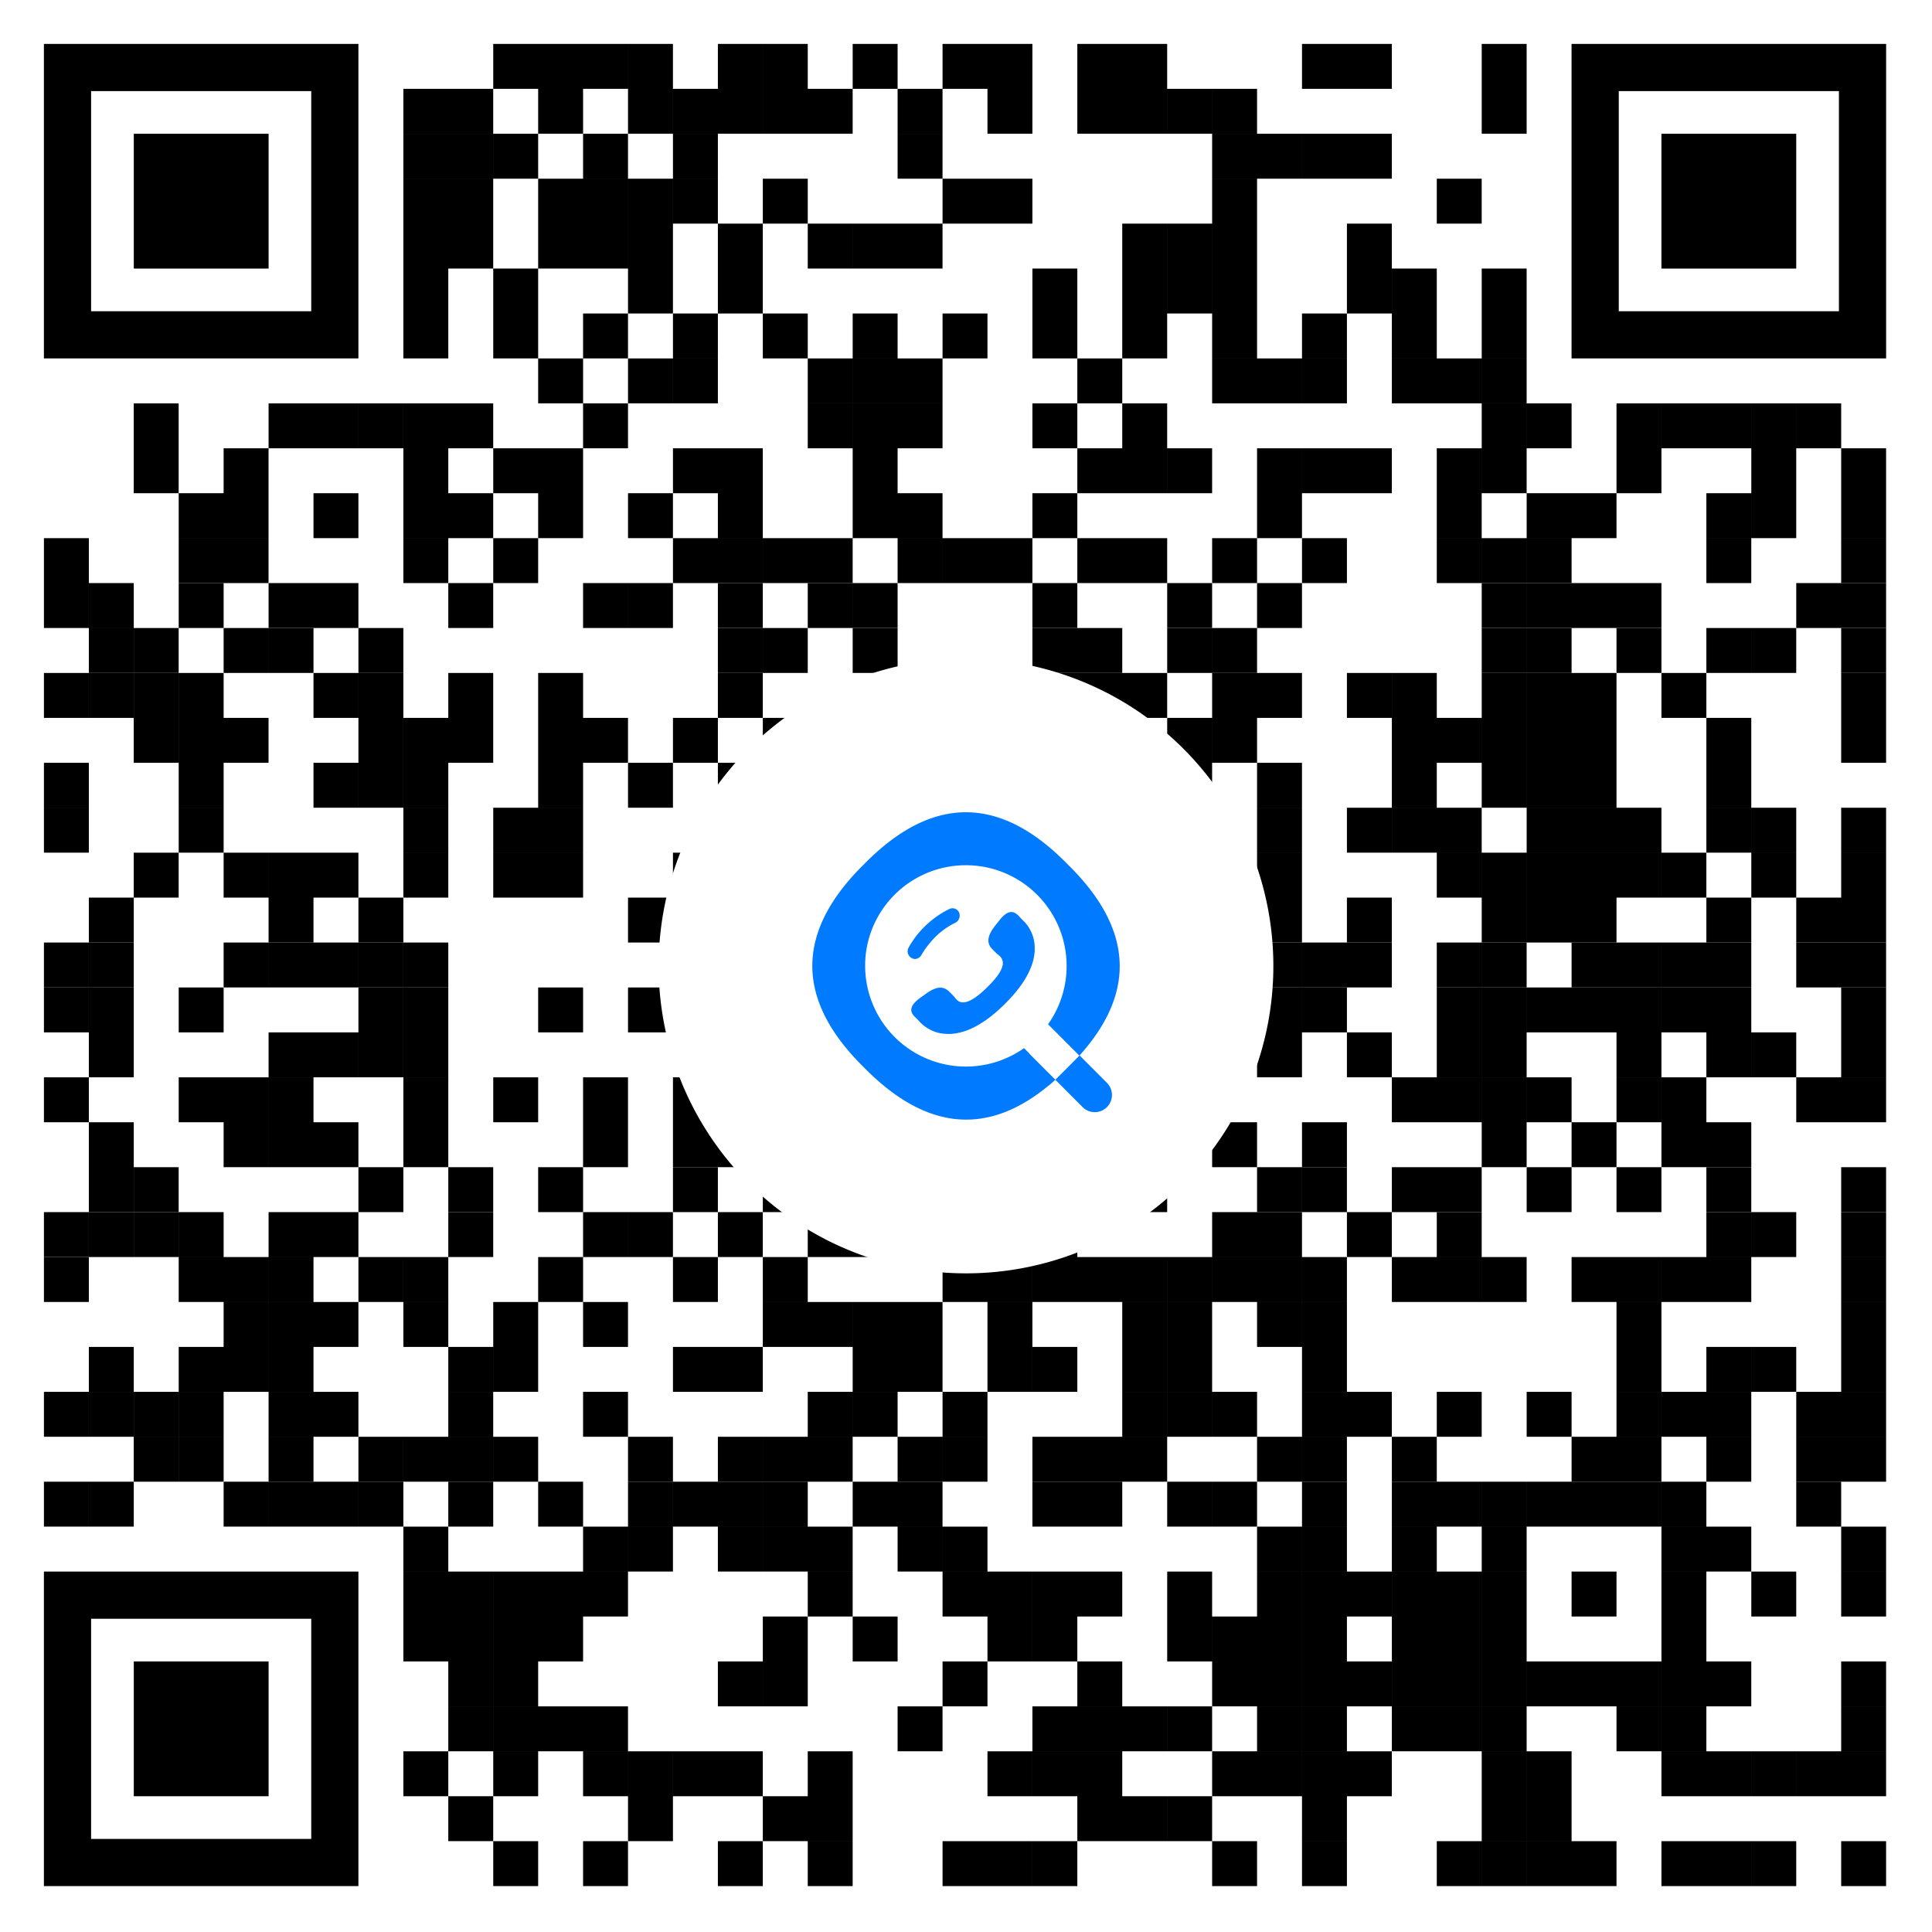 <svg width="80" height="80" viewBox="0 0 80 80" fill="none" xmlns="http://www.w3.org/2000/svg">
    <path d="M80 0H0v80h80V0z" fill="#fff"/>
    <path d="M22.284 1.818h-1.86v1.86h1.86v-1.86zM24.144 1.818h-1.86v1.86h1.86v-1.86zM26.004 1.818h-1.86v1.86h1.86v-1.86zM27.865 1.818h-1.86v1.86h1.86v-1.86zM31.586 1.818h-1.86v1.86h1.86v-1.86zM33.447 1.818h-1.86v1.86h1.86v-1.86zM37.168 1.818h-1.86v1.86h1.86v-1.86zM40.889 1.818h-1.86v1.86h1.86v-1.86zM42.75 1.818h-1.861v1.86h1.86v-1.86zM46.47 1.818h-1.86v1.86h1.86v-1.86zM48.33 1.818h-1.86v1.86h1.86v-1.86zM55.773 1.818h-1.86v1.86h1.86v-1.86zM57.633 1.818h-1.86v1.86h1.86v-1.86zM63.215 1.818h-1.86v1.86h1.86v-1.86zM18.563 3.678h-1.86v1.86h1.86v-1.86zM20.423 3.678h-1.86v1.86h1.86v-1.86zM24.144 3.678h-1.86v1.86h1.86v-1.86zM27.865 3.678h-1.86v1.86h1.86v-1.86zM29.726 3.678h-1.86v1.86h1.86v-1.86zM31.586 3.678h-1.86v1.86h1.86v-1.86zM33.447 3.678h-1.86v1.86h1.86v-1.86zM35.307 3.678h-1.86v1.86h1.86v-1.86zM39.028 3.678h-1.86v1.86h1.86v-1.86zM42.75 3.678h-1.861v1.86h1.86v-1.86zM46.47 3.678h-1.86v1.86h1.86v-1.86zM48.33 3.678h-1.86v1.86h1.86v-1.86zM50.191 3.678h-1.86v1.86h1.86v-1.86zM52.052 3.678h-1.86v1.86h1.86v-1.86zM63.215 3.678h-1.86v1.86h1.86v-1.86zM18.563 5.539h-1.86v1.86h1.86V5.54zM20.423 5.539h-1.86v1.86h1.86V5.54zM22.284 5.539h-1.86v1.86h1.86V5.54zM26.004 5.539h-1.86v1.86h1.86V5.54zM29.726 5.539h-1.86v1.86h1.86V5.54zM39.028 5.539h-1.86v1.86h1.86V5.54zM52.052 5.539h-1.86v1.86h1.86V5.54zM53.912 5.539h-1.86v1.86h1.86V5.54zM55.773 5.539h-1.86v1.86h1.86V5.54zM57.633 5.539h-1.86v1.86h1.86V5.54zM18.563 7.4h-1.86v1.86h1.86V7.4zM20.423 7.4h-1.86v1.86h1.86V7.4zM24.144 7.4h-1.86v1.86h1.86V7.4zM26.004 7.4h-1.86v1.86h1.86V7.4zM27.865 7.4h-1.86v1.86h1.86V7.4zM29.726 7.4h-1.86v1.86h1.86V7.4zM33.447 7.4h-1.86v1.86h1.86V7.4zM40.889 7.4h-1.86v1.86h1.86V7.4zM42.75 7.4h-1.861v1.86h1.86V7.4zM52.052 7.4h-1.86v1.86h1.86V7.4zM61.354 7.4h-1.86v1.86h1.86V7.4zM18.563 9.26h-1.86v1.86h1.86V9.26zM20.423 9.26h-1.86v1.86h1.86V9.26zM24.144 9.26h-1.86v1.86h1.86V9.26zM26.004 9.26h-1.86v1.86h1.86V9.26zM27.865 9.26h-1.86v1.86h1.86V9.26zM31.586 9.26h-1.86v1.86h1.86V9.26zM35.307 9.26h-1.86v1.86h1.86V9.26zM37.168 9.26h-1.86v1.86h1.86V9.26zM39.028 9.26h-1.86v1.86h1.86V9.26zM48.33 9.26h-1.86v1.86h1.86V9.26zM50.191 9.26h-1.86v1.86h1.86V9.26zM52.052 9.26h-1.86v1.86h1.86V9.26zM57.633 9.26h-1.86v1.86h1.86V9.26zM18.563 11.12h-1.86v1.861h1.86v-1.86zM22.284 11.12h-1.86v1.861h1.86v-1.86zM27.865 11.12h-1.86v1.861h1.86v-1.86zM31.586 11.12h-1.86v1.861h1.86v-1.86zM44.61 11.12h-1.86v1.861h1.86v-1.86zM48.33 11.12h-1.86v1.861h1.86v-1.86zM50.191 11.12h-1.86v1.861h1.86v-1.86zM52.052 11.12h-1.86v1.861h1.86v-1.86zM57.633 11.12h-1.86v1.861h1.86v-1.86zM59.494 11.12h-1.86v1.861h1.86v-1.86zM63.215 11.12h-1.86v1.861h1.86v-1.86zM18.563 12.981h-1.86v1.86h1.86v-1.86zM22.284 12.981h-1.86v1.86h1.86v-1.86zM26.004 12.981h-1.86v1.86h1.86v-1.86zM29.726 12.981h-1.86v1.86h1.86v-1.86zM33.447 12.981h-1.86v1.86h1.86v-1.86zM37.168 12.981h-1.86v1.86h1.86v-1.86zM40.889 12.981h-1.86v1.86h1.86v-1.86zM44.61 12.981h-1.86v1.86h1.86v-1.86zM48.33 12.981h-1.86v1.86h1.86v-1.86zM52.052 12.981h-1.86v1.86h1.86v-1.86zM55.773 12.981h-1.86v1.86h1.86v-1.86zM59.494 12.981h-1.86v1.86h1.86v-1.86zM63.215 12.981h-1.86v1.86h1.86v-1.86zM24.144 14.842h-1.86v1.86h1.86v-1.86zM27.865 14.842h-1.86v1.86h1.86v-1.86zM29.726 14.842h-1.86v1.86h1.86v-1.86zM35.307 14.842h-1.86v1.86h1.86v-1.86zM37.168 14.842h-1.86v1.86h1.86v-1.86zM39.028 14.842h-1.86v1.86h1.86v-1.86zM46.47 14.842h-1.86v1.86h1.86v-1.86zM52.052 14.842h-1.86v1.86h1.86v-1.86zM53.912 14.842h-1.86v1.86h1.86v-1.86zM55.773 14.842h-1.86v1.86h1.86v-1.86zM59.494 14.842h-1.86v1.86h1.86v-1.86zM61.354 14.842h-1.86v1.86h1.86v-1.86zM63.215 14.842h-1.86v1.86h1.86v-1.86zM7.4 16.703H5.538v1.86h1.86v-1.86zM12.981 16.703h-1.86v1.86h1.86v-1.86zM14.841 16.703h-1.86v1.86h1.86v-1.86zM16.702 16.703h-1.86v1.86h1.86v-1.86zM18.563 16.703h-1.86v1.86h1.86v-1.86zM20.423 16.703h-1.86v1.86h1.86v-1.86zM26.004 16.703h-1.86v1.86h1.86v-1.86zM35.307 16.703h-1.86v1.86h1.86v-1.86zM37.168 16.703h-1.86v1.86h1.86v-1.86zM39.028 16.703h-1.86v1.86h1.86v-1.86zM44.61 16.703h-1.86v1.86h1.86v-1.86zM48.33 16.703h-1.86v1.86h1.86v-1.86zM63.215 16.703h-1.86v1.86h1.86v-1.86zM65.076 16.703h-1.86v1.86h1.86v-1.86zM68.796 16.703h-1.86v1.86h1.86v-1.86zM70.657 16.703h-1.86v1.86h1.86v-1.86zM72.517 16.703h-1.86v1.86h1.86v-1.86zM74.378 16.703h-1.86v1.86h1.86v-1.86zM76.239 16.703h-1.86v1.86h1.86v-1.86zM7.4 18.563H5.538v1.86h1.86v-1.86zM11.12 18.563H9.26v1.86h1.86v-1.86zM18.563 18.563h-1.86v1.86h1.86v-1.86zM22.284 18.563h-1.86v1.86h1.86v-1.86zM24.144 18.563h-1.86v1.86h1.86v-1.86zM29.726 18.563h-1.86v1.86h1.86v-1.86zM31.586 18.563h-1.86v1.86h1.86v-1.86zM37.168 18.563h-1.86v1.86h1.86v-1.86zM46.47 18.563h-1.86v1.86h1.86v-1.86zM48.33 18.563h-1.86v1.86h1.86v-1.86zM50.191 18.563h-1.86v1.86h1.86v-1.86zM53.912 18.563h-1.86v1.86h1.86v-1.86zM55.773 18.563h-1.86v1.86h1.86v-1.86zM57.633 18.563h-1.86v1.86h1.86v-1.86zM61.354 18.563h-1.86v1.86h1.86v-1.86zM63.215 18.563h-1.86v1.86h1.86v-1.86zM68.796 18.563h-1.86v1.86h1.86v-1.86zM74.378 18.563h-1.86v1.86h1.86v-1.86zM78.099 18.563h-1.86v1.86h1.86v-1.86zM9.26 20.423H7.4v1.86h1.86v-1.86zM11.12 20.423H9.26v1.86h1.86v-1.86zM14.841 20.423h-1.86v1.86h1.86v-1.86zM18.563 20.423h-1.86v1.86h1.86v-1.86zM20.423 20.423h-1.86v1.86h1.86v-1.86zM24.144 20.423h-1.86v1.86h1.86v-1.86zM27.865 20.423h-1.86v1.86h1.86v-1.86zM31.586 20.423h-1.86v1.86h1.86v-1.86zM37.168 20.423h-1.86v1.86h1.86v-1.86zM39.028 20.423h-1.86v1.86h1.86v-1.86zM44.61 20.423h-1.86v1.86h1.86v-1.86zM53.912 20.423h-1.86v1.86h1.86v-1.86zM61.354 20.423h-1.86v1.86h1.86v-1.86zM65.076 20.423h-1.86v1.86h1.86v-1.86zM66.936 20.423h-1.86v1.86h1.86v-1.86zM72.517 20.423h-1.86v1.86h1.86v-1.86zM74.378 20.423h-1.86v1.86h1.86v-1.86zM78.099 20.423h-1.86v1.86h1.86v-1.86zM3.679 22.284h-1.86v1.86h1.86v-1.86zM9.26 22.284H7.4v1.86h1.86v-1.86zM11.12 22.284H9.26v1.86h1.86v-1.86zM18.563 22.284h-1.86v1.86h1.86v-1.86zM22.284 22.284h-1.86v1.86h1.86v-1.86zM29.726 22.284h-1.86v1.86h1.86v-1.86zM31.586 22.284h-1.86v1.86h1.86v-1.86zM33.447 22.284h-1.86v1.86h1.86v-1.86zM35.307 22.284h-1.86v1.86h1.86v-1.86zM39.028 22.284h-1.86v1.86h1.86v-1.86zM40.889 22.284h-1.86v1.86h1.86v-1.86zM42.75 22.284h-1.861v1.86h1.86v-1.86zM46.47 22.284h-1.86v1.86h1.86v-1.86zM48.33 22.284h-1.86v1.86h1.86v-1.86zM52.052 22.284h-1.86v1.86h1.86v-1.86zM55.773 22.284h-1.86v1.86h1.86v-1.86zM61.354 22.284h-1.86v1.86h1.86v-1.86zM63.215 22.284h-1.86v1.86h1.86v-1.86zM65.076 22.284h-1.86v1.86h1.86v-1.86zM72.517 22.284h-1.86v1.86h1.86v-1.86zM78.099 22.284h-1.86v1.86h1.86v-1.86zM3.679 24.144h-1.86v1.86h1.86v-1.86z" fill="#000"/>
    <path d="M5.539 24.144h-1.86v1.86h1.86v-1.86zM9.26 24.144H7.4v1.86h1.86v-1.86zM12.981 24.144h-1.86v1.86h1.86v-1.86zM14.841 24.144h-1.86v1.86h1.86v-1.86zM20.423 24.144h-1.86v1.86h1.86v-1.86zM26.004 24.144h-1.86v1.86h1.86v-1.86zM27.865 24.144h-1.86v1.86h1.86v-1.86zM31.586 24.144h-1.86v1.86h1.86v-1.86zM35.307 24.144h-1.86v1.86h1.86v-1.86zM37.168 24.144h-1.86v1.86h1.86v-1.86zM44.61 24.144h-1.86v1.86h1.86v-1.86zM50.191 24.144h-1.86v1.86h1.86v-1.86zM53.912 24.144h-1.86v1.86h1.86v-1.86zM63.215 24.144h-1.86v1.86h1.86v-1.86zM65.076 24.144h-1.86v1.86h1.86v-1.86zM66.936 24.144h-1.86v1.86h1.86v-1.86zM68.796 24.144h-1.86v1.86h1.86v-1.86zM76.239 24.144h-1.86v1.86h1.86v-1.86zM78.099 24.144h-1.86v1.86h1.86v-1.86zM5.539 26.005h-1.86v1.86h1.86v-1.86z" fill="#000"/>
    <path d="M7.4 26.005H5.538v1.86h1.86v-1.86zM11.12 26.005H9.26v1.86h1.86v-1.86zM12.981 26.005h-1.86v1.86h1.86v-1.86zM16.702 26.005h-1.86v1.86h1.86v-1.86zM31.586 26.005h-1.86v1.86h1.86v-1.86zM33.447 26.005h-1.86v1.86h1.86v-1.86zM37.168 26.005h-1.86v1.86h1.86v-1.86zM44.61 26.005h-1.86v1.86h1.86v-1.86zM46.47 26.005h-1.86v1.86h1.86v-1.86zM50.191 26.005h-1.86v1.86h1.86v-1.86zM52.052 26.005h-1.86v1.86h1.86v-1.86zM63.215 26.005h-1.86v1.86h1.86v-1.86zM65.076 26.005h-1.86v1.86h1.86v-1.86zM68.796 26.005h-1.86v1.86h1.86v-1.86zM72.517 26.005h-1.86v1.86h1.86v-1.86zM74.378 26.005h-1.86v1.86h1.86v-1.86zM78.099 26.005h-1.86v1.86h1.86v-1.86zM3.679 27.866h-1.86v1.86h1.86v-1.86z" fill="#000"/>
    <path d="M5.539 27.866h-1.86v1.86h1.86v-1.86z" fill="#000"/>
    <path d="M7.4 27.866H5.538v1.86h1.86v-1.86zM9.26 27.866H7.4v1.86h1.86v-1.86zM14.841 27.866h-1.86v1.86h1.86v-1.86zM16.702 27.866h-1.86v1.86h1.86v-1.86zM20.423 27.866h-1.86v1.86h1.86v-1.86zM24.144 27.866h-1.86v1.86h1.86v-1.86zM31.586 27.866h-1.86v1.86h1.86v-1.86zM39.028 27.866h-1.86v1.86h1.86v-1.86zM40.889 27.866h-1.86v1.86h1.86v-1.86zM44.61 27.866h-1.86v1.86h1.86v-1.86zM46.47 27.866h-1.86v1.86h1.86v-1.86zM48.33 27.866h-1.86v1.86h1.86v-1.86zM52.052 27.866h-1.86v1.86h1.86v-1.86zM53.912 27.866h-1.86v1.86h1.86v-1.86zM57.633 27.866h-1.86v1.86h1.86v-1.86zM59.494 27.866h-1.86v1.86h1.86v-1.86zM63.215 27.866h-1.86v1.86h1.86v-1.86zM65.076 27.866h-1.86v1.86h1.86v-1.86zM66.936 27.866h-1.86v1.86h1.86v-1.86zM70.657 27.866h-1.86v1.86h1.86v-1.86zM78.099 27.866h-1.86v1.86h1.86v-1.86zM7.4 29.726H5.538v1.86h1.86v-1.86zM9.26 29.726H7.4v1.86h1.86v-1.86zM11.12 29.726H9.26v1.86h1.86v-1.86zM16.702 29.726h-1.86v1.86h1.86v-1.86zM18.563 29.726h-1.86v1.86h1.86v-1.86zM20.423 29.726h-1.86v1.86h1.86v-1.86zM24.144 29.726h-1.86v1.86h1.86v-1.86zM26.004 29.726h-1.86v1.86h1.86v-1.86zM29.726 29.726h-1.86v1.86h1.86v-1.86zM33.447 29.726h-1.86v1.86h1.86v-1.86zM37.168 29.726h-1.86v1.86h1.86v-1.86zM39.028 29.726h-1.86v1.86h1.86v-1.86zM40.889 29.726h-1.86v1.86h1.86v-1.86zM46.47 29.726h-1.86v1.86h1.86v-1.86zM50.191 29.726h-1.86v1.86h1.86v-1.86zM52.052 29.726h-1.86v1.86h1.86v-1.86zM59.494 29.726h-1.86v1.86h1.86v-1.86zM61.354 29.726h-1.86v1.86h1.86v-1.86zM63.215 29.726h-1.86v1.86h1.86v-1.86zM65.076 29.726h-1.86v1.86h1.86v-1.86zM66.936 29.726h-1.86v1.86h1.86v-1.86zM72.517 29.726h-1.86v1.86h1.86v-1.86zM78.099 29.726h-1.86v1.86h1.86v-1.86zM3.679 31.586h-1.86v1.86h1.86v-1.86zM9.26 31.586H7.4v1.86h1.86v-1.86zM14.841 31.586h-1.86v1.86h1.86v-1.86zM16.702 31.586h-1.86v1.86h1.86v-1.86zM18.563 31.586h-1.86v1.86h1.86v-1.86zM24.144 31.586h-1.86v1.86h1.86v-1.86zM27.865 31.586h-1.86v1.86h1.86v-1.86zM31.586 31.586h-1.86v1.86h1.86v-1.86zM35.307 31.586h-1.86v1.86h1.86v-1.86zM39.028 31.586h-1.86v1.86h1.86v-1.86zM46.47 31.586h-1.86v1.86h1.86v-1.86zM50.191 31.586h-1.86v1.86h1.86v-1.86zM53.912 31.586h-1.86v1.86h1.86v-1.86zM59.494 31.586h-1.86v1.86h1.86v-1.86zM63.215 31.586h-1.86v1.86h1.86v-1.86zM65.076 31.586h-1.86v1.86h1.86v-1.86zM66.936 31.586h-1.86v1.86h1.86v-1.86zM72.517 31.586h-1.86v1.86h1.86v-1.86zM3.679 33.447h-1.86v1.86h1.86v-1.86zM9.26 33.447H7.4v1.86h1.86v-1.86zM18.563 33.447h-1.86v1.86h1.86v-1.86zM22.284 33.447h-1.86v1.86h1.86v-1.86zM24.144 33.447h-1.86v1.86h1.86v-1.86zM35.307 33.447h-1.86v1.86h1.86v-1.86zM37.168 33.447h-1.86v1.86h1.86v-1.86zM39.028 33.447h-1.86v1.86h1.86v-1.86zM42.75 33.447h-1.861v1.86h1.86v-1.86zM48.33 33.447h-1.86v1.86h1.86v-1.86zM50.191 33.447h-1.86v1.86h1.86v-1.86zM53.912 33.447h-1.86v1.86h1.86v-1.86zM57.633 33.447h-1.86v1.86h1.86v-1.86zM59.494 33.447h-1.86v1.86h1.86v-1.86zM61.354 33.447h-1.86v1.86h1.86v-1.86zM65.076 33.447h-1.86v1.86h1.86v-1.86zM66.936 33.447h-1.86v1.86h1.86v-1.86zM68.796 33.447h-1.86v1.86h1.86v-1.86zM72.517 33.447h-1.86v1.86h1.86v-1.86zM74.378 33.447h-1.86v1.86h1.86v-1.86zM78.099 33.447h-1.86v1.86h1.86v-1.86zM7.4 35.308H5.538v1.86h1.86v-1.86zM11.12 35.308H9.26v1.86h1.86v-1.86zM12.981 35.308h-1.86v1.86h1.86v-1.86zM14.841 35.308h-1.86v1.86h1.86v-1.86zM18.563 35.308h-1.86v1.86h1.86v-1.86zM22.284 35.308h-1.86v1.86h1.86v-1.86zM24.144 35.308h-1.86v1.86h1.86v-1.86zM29.726 35.308h-1.86v1.86h1.86v-1.86zM44.61 35.308h-1.86v1.86h1.86v-1.86zM46.47 35.308h-1.86v1.86h1.86v-1.86zM53.912 35.308h-1.86v1.86h1.86v-1.86zM61.354 35.308h-1.86v1.86h1.86v-1.86zM63.215 35.308h-1.86v1.86h1.86v-1.86zM65.076 35.308h-1.86v1.86h1.86v-1.86zM66.936 35.308h-1.86v1.86h1.86v-1.86zM68.796 35.308h-1.86v1.86h1.86v-1.86zM70.657 35.308h-1.86v1.86h1.86v-1.86zM74.378 35.308h-1.86v1.86h1.86v-1.86zM78.099 35.308h-1.86v1.86h1.86v-1.86zM5.539 37.168h-1.86v1.86h1.86v-1.86zM12.981 37.168h-1.86v1.86h1.86v-1.86zM16.702 37.168h-1.86v1.86h1.86v-1.86zM27.865 37.168h-1.86v1.86h1.86v-1.86zM33.447 37.168h-1.86v1.86h1.86v-1.86zM35.307 37.168h-1.86v1.86h1.86v-1.86zM37.168 37.168h-1.86v1.86h1.86v-1.86zM39.028 37.168h-1.86v1.86h1.86v-1.86zM40.889 37.168h-1.86v1.86h1.86v-1.86zM50.191 37.168h-1.86v1.86h1.86v-1.86zM52.052 37.168h-1.86v1.86h1.86v-1.86zM53.912 37.168h-1.86v1.86h1.86v-1.86zM57.633 37.168h-1.86v1.86h1.86v-1.86zM63.215 37.168h-1.86v1.86h1.86v-1.86zM65.076 37.168h-1.86v1.86h1.86v-1.86zM66.936 37.168h-1.86v1.86h1.86v-1.86zM72.517 37.168h-1.86v1.86h1.86v-1.86zM76.239 37.168h-1.86v1.86h1.86v-1.86zM78.099 37.168h-1.86v1.86h1.86v-1.86zM3.679 39.028h-1.86v1.86h1.86v-1.86z" fill="#000"/>
    <path d="M5.539 39.028h-1.86v1.86h1.86v-1.86zM11.12 39.028H9.26v1.86h1.86v-1.86zM12.981 39.028h-1.86v1.86h1.86v-1.86zM14.841 39.028h-1.86v1.86h1.86v-1.86zM16.702 39.028h-1.86v1.86h1.86v-1.86zM18.563 39.028h-1.86v1.86h1.86v-1.86zM29.726 39.028h-1.86v1.86h1.86v-1.86zM31.586 39.028h-1.86v1.86h1.86v-1.86zM35.307 39.028h-1.86v1.86h1.86v-1.86zM39.028 39.028h-1.86v1.86h1.86v-1.86zM40.889 39.028h-1.86v1.86h1.86v-1.86zM42.75 39.028h-1.861v1.86h1.86v-1.86zM44.61 39.028h-1.86v1.86h1.86v-1.86zM53.912 39.028h-1.86v1.86h1.86v-1.86zM55.773 39.028h-1.86v1.86h1.86v-1.86zM57.633 39.028h-1.86v1.86h1.86v-1.86zM61.354 39.028h-1.86v1.86h1.86v-1.86zM63.215 39.028h-1.86v1.86h1.86v-1.86zM66.936 39.028h-1.86v1.86h1.86v-1.86zM68.796 39.028h-1.86v1.86h1.86v-1.86zM70.657 39.028h-1.86v1.86h1.86v-1.86zM72.517 39.028h-1.86v1.86h1.86v-1.86zM76.239 39.028h-1.86v1.86h1.86v-1.86zM78.099 39.028h-1.86v1.86h1.86v-1.86zM3.679 40.889h-1.86v1.86h1.86v-1.86z" fill="#000"/>
    <path d="M5.539 40.889h-1.86v1.86h1.86v-1.86zM9.26 40.889H7.4v1.86h1.86v-1.86zM16.702 40.889h-1.86v1.86h1.86v-1.86zM18.563 40.889h-1.86v1.86h1.86v-1.86zM24.144 40.889h-1.86v1.86h1.86v-1.86zM27.865 40.889h-1.86v1.86h1.86v-1.86zM29.726 40.889h-1.86v1.86h1.86v-1.86zM33.447 40.889h-1.86v1.86h1.86v-1.86zM35.307 40.889h-1.86v1.86h1.86v-1.86zM39.028 40.889h-1.86v1.86h1.86v-1.86zM44.61 40.889h-1.86v1.86h1.86v-1.86zM50.191 40.889h-1.86v1.86h1.86v-1.86zM52.052 40.889h-1.86v1.86h1.86v-1.86zM53.912 40.889h-1.86v1.86h1.86v-1.86zM55.773 40.889h-1.86v1.86h1.86v-1.86zM61.354 40.889h-1.86v1.86h1.86v-1.86zM63.215 40.889h-1.86v1.86h1.86v-1.86zM65.076 40.889h-1.86v1.86h1.86v-1.86zM66.936 40.889h-1.86v1.86h1.86v-1.86zM68.796 40.889h-1.86v1.86h1.86v-1.86zM70.657 40.889h-1.86v1.86h1.86v-1.86zM72.517 40.889h-1.86v1.86h1.86v-1.86zM78.099 40.889h-1.86v1.86h1.86v-1.86zM5.539 42.749h-1.86v1.86h1.86v-1.86zM12.981 42.749h-1.86v1.86h1.86v-1.86zM14.841 42.749h-1.86v1.86h1.86v-1.86zM16.702 42.749h-1.86v1.86h1.86v-1.86zM18.563 42.749h-1.86v1.86h1.86v-1.86zM31.586 42.749h-1.86v1.86h1.86v-1.86zM35.307 42.749h-1.86v1.86h1.86v-1.86zM42.75 42.749h-1.861v1.86h1.86v-1.86zM44.61 42.749h-1.86v1.86h1.86v-1.86zM46.47 42.749h-1.86v1.86h1.86v-1.86zM48.33 42.749h-1.86v1.86h1.86v-1.86zM53.912 42.749h-1.86v1.86h1.86v-1.86zM57.633 42.749h-1.86v1.86h1.86v-1.86zM61.354 42.749h-1.86v1.86h1.86v-1.86zM63.215 42.749h-1.86v1.86h1.86v-1.86zM68.796 42.749h-1.86v1.86h1.86v-1.86zM72.517 42.749h-1.86v1.86h1.86v-1.86zM74.378 42.749h-1.86v1.86h1.86v-1.86zM78.099 42.749h-1.86v1.86h1.86v-1.86zM3.679 44.61h-1.86v1.86h1.86v-1.86zM9.26 44.61H7.4v1.86h1.86v-1.86zM11.12 44.61H9.26v1.86h1.86v-1.86zM12.981 44.61h-1.86v1.86h1.86v-1.86zM18.563 44.61h-1.86v1.86h1.86v-1.86zM22.284 44.61h-1.86v1.86h1.86v-1.86zM26.004 44.61h-1.86v1.86h1.86v-1.86zM29.726 44.61h-1.86v1.86h1.86v-1.86zM35.307 44.61h-1.86v1.86h1.86v-1.86zM37.168 44.61h-1.86v1.86h1.86v-1.86zM39.028 44.61h-1.86v1.86h1.86v-1.86zM40.889 44.61h-1.86v1.86h1.86v-1.86zM42.75 44.61h-1.861v1.86h1.86v-1.86zM48.33 44.61h-1.86v1.86h1.86v-1.86zM59.494 44.61h-1.86v1.86h1.86v-1.86zM61.354 44.61h-1.86v1.86h1.86v-1.86zM63.215 44.61h-1.86v1.86h1.86v-1.86zM65.076 44.61h-1.86v1.86h1.86v-1.86zM68.796 44.61h-1.86v1.86h1.86v-1.86zM70.657 44.61h-1.86v1.86h1.86v-1.86zM76.239 44.61h-1.86v1.86h1.86v-1.86zM78.099 44.61h-1.86v1.86h1.86v-1.86zM5.539 46.47h-1.86v1.86h1.86v-1.86zM11.12 46.47H9.26v1.86h1.86v-1.86zM12.981 46.47h-1.86v1.86h1.86v-1.86zM14.841 46.47h-1.86v1.86h1.86v-1.86zM18.563 46.47h-1.86v1.86h1.86v-1.86zM26.004 46.47h-1.86v1.86h1.86v-1.86zM29.726 46.47h-1.86v1.86h1.86v-1.86zM31.586 46.47h-1.86v1.86h1.86v-1.86zM33.447 46.47h-1.86v1.86h1.86v-1.86zM37.168 46.47h-1.86v1.86h1.86v-1.86zM39.028 46.47h-1.86v1.86h1.86v-1.86zM40.889 46.47h-1.86v1.86h1.86v-1.86zM42.75 46.47h-1.861v1.86h1.86v-1.86zM44.61 46.47h-1.86v1.86h1.86v-1.86zM48.33 46.47h-1.86v1.86h1.86v-1.86zM52.052 46.47h-1.86v1.86h1.86v-1.86zM55.773 46.47h-1.86v1.86h1.86v-1.86zM63.215 46.47h-1.86v1.86h1.86v-1.86zM66.936 46.47h-1.86v1.86h1.86v-1.86zM70.657 46.47h-1.86v1.86h1.86v-1.86zM72.517 46.47h-1.86v1.86h1.86v-1.86zM5.539 48.33h-1.86v1.861h1.86v-1.86z" fill="#000"/>
    <path d="M7.4 48.33H5.538v1.861h1.86v-1.86zM16.702 48.33h-1.86v1.861h1.86v-1.86zM20.423 48.33h-1.86v1.861h1.86v-1.86zM24.144 48.33h-1.86v1.861h1.86v-1.86zM29.726 48.33h-1.86v1.861h1.86v-1.86zM33.447 48.33h-1.86v1.861h1.86v-1.86zM37.168 48.33h-1.86v1.861h1.86v-1.86zM42.75 48.33h-1.861v1.861h1.86v-1.86zM48.33 48.33h-1.86v1.861h1.86v-1.86zM53.912 48.33h-1.86v1.861h1.86v-1.86zM55.773 48.33h-1.86v1.861h1.86v-1.86zM59.494 48.33h-1.86v1.861h1.86v-1.86zM61.354 48.33h-1.86v1.861h1.86v-1.86zM65.076 48.33h-1.86v1.861h1.86v-1.86zM68.796 48.33h-1.86v1.861h1.86v-1.86zM72.517 48.33h-1.86v1.861h1.86v-1.86zM78.099 48.33h-1.86v1.861h1.86v-1.86zM3.679 50.191h-1.86v1.86h1.86v-1.86z" fill="#000"/>
    <path d="M5.539 50.191h-1.86v1.86h1.86v-1.86z" fill="#000"/>
    <path d="M7.4 50.191H5.538v1.86h1.86v-1.86zM9.26 50.191H7.4v1.86h1.86v-1.86zM12.981 50.191h-1.86v1.86h1.86v-1.86zM14.841 50.191h-1.86v1.86h1.86v-1.86zM20.423 50.191h-1.86v1.86h1.86v-1.86zM26.004 50.191h-1.86v1.86h1.86v-1.86zM27.865 50.191h-1.86v1.86h1.86v-1.86zM31.586 50.191h-1.86v1.86h1.86v-1.86zM35.307 50.191h-1.86v1.86h1.86v-1.86zM37.168 50.191h-1.86v1.86h1.86v-1.86zM40.889 50.191h-1.86v1.86h1.86v-1.86zM42.75 50.191h-1.861v1.86h1.86v-1.86zM44.61 50.191h-1.86v1.86h1.86v-1.86zM52.052 50.191h-1.86v1.86h1.86v-1.86zM53.912 50.191h-1.86v1.86h1.86v-1.86zM57.633 50.191h-1.86v1.86h1.86v-1.86zM61.354 50.191h-1.86v1.86h1.86v-1.86zM72.517 50.191h-1.86v1.86h1.86v-1.86zM74.378 50.191h-1.86v1.86h1.86v-1.86zM78.099 50.191h-1.86v1.86h1.86v-1.86zM3.679 52.052h-1.86v1.86h1.86v-1.86zM9.26 52.052H7.4v1.86h1.86v-1.86zM11.12 52.052H9.26v1.86h1.86v-1.86zM12.981 52.052h-1.86v1.86h1.86v-1.86zM16.702 52.052h-1.86v1.86h1.86v-1.86zM18.563 52.052h-1.86v1.86h1.86v-1.86zM24.144 52.052h-1.86v1.86h1.86v-1.86zM29.726 52.052h-1.86v1.86h1.86v-1.86zM33.447 52.052h-1.86v1.86h1.86v-1.86zM40.889 52.052h-1.86v1.86h1.86v-1.86zM42.75 52.052h-1.861v1.86h1.86v-1.86zM44.61 52.052h-1.86v1.86h1.86v-1.86zM46.47 52.052h-1.86v1.86h1.86v-1.86zM48.33 52.052h-1.86v1.86h1.86v-1.86zM50.191 52.052h-1.86v1.86h1.86v-1.86zM52.052 52.052h-1.86v1.86h1.86v-1.86zM53.912 52.052h-1.86v1.86h1.86v-1.86zM55.773 52.052h-1.86v1.86h1.86v-1.86zM59.494 52.052h-1.86v1.86h1.86v-1.86zM61.354 52.052h-1.86v1.86h1.86v-1.86zM63.215 52.052h-1.86v1.86h1.86v-1.86zM66.936 52.052h-1.86v1.86h1.86v-1.86zM68.796 52.052h-1.86v1.86h1.86v-1.86zM70.657 52.052h-1.86v1.86h1.86v-1.86zM72.517 52.052h-1.86v1.86h1.86v-1.86zM78.099 52.052h-1.86v1.86h1.86v-1.86zM11.12 53.913H9.26v1.86h1.86v-1.86zM12.981 53.913h-1.86v1.86h1.86v-1.86zM14.841 53.913h-1.86v1.86h1.86v-1.86zM18.563 53.913h-1.86v1.86h1.86v-1.86zM22.284 53.913h-1.86v1.86h1.86v-1.86zM26.004 53.913h-1.86v1.86h1.86v-1.86zM33.447 53.913h-1.86v1.86h1.86v-1.86zM35.307 53.913h-1.86v1.86h1.86v-1.86zM37.168 53.913h-1.86v1.86h1.86v-1.86zM39.028 53.913h-1.86v1.86h1.86v-1.86zM42.75 53.913h-1.861v1.86h1.86v-1.86zM48.33 53.913h-1.86v1.86h1.86v-1.86zM50.191 53.913h-1.86v1.86h1.86v-1.86zM53.912 53.913h-1.86v1.86h1.86v-1.86zM55.773 53.913h-1.86v1.86h1.86v-1.86zM68.796 53.913h-1.86v1.86h1.86v-1.86zM78.099 53.913h-1.86v1.86h1.86v-1.86zM5.539 55.773h-1.86v1.86h1.86v-1.86zM9.26 55.773H7.4v1.86h1.86v-1.86zM11.12 55.773H9.26v1.86h1.86v-1.86zM12.981 55.773h-1.86v1.86h1.86v-1.86zM20.423 55.773h-1.86v1.86h1.86v-1.86zM22.284 55.773h-1.86v1.86h1.86v-1.86zM29.726 55.773h-1.86v1.86h1.86v-1.86zM31.586 55.773h-1.86v1.86h1.86v-1.86zM37.168 55.773h-1.86v1.86h1.86v-1.86zM39.028 55.773h-1.86v1.86h1.86v-1.86zM42.75 55.773h-1.861v1.86h1.86v-1.86zM44.61 55.773h-1.86v1.86h1.86v-1.86zM48.33 55.773h-1.86v1.86h1.86v-1.86zM50.191 55.773h-1.86v1.86h1.86v-1.86zM55.773 55.773h-1.86v1.86h1.86v-1.86zM68.796 55.773h-1.86v1.86h1.86v-1.86zM72.517 55.773h-1.86v1.86h1.86v-1.86zM74.378 55.773h-1.86v1.86h1.86v-1.86zM78.099 55.773h-1.86v1.86h1.86v-1.86zM3.679 57.633h-1.86v1.86h1.86v-1.86z" fill="#000"/>
    <path d="M5.539 57.633h-1.86v1.86h1.86v-1.86z" fill="#000"/>
    <path d="M7.4 57.633H5.538v1.86h1.86v-1.86zM9.26 57.633H7.4v1.86h1.86v-1.86zM12.981 57.633h-1.86v1.86h1.86v-1.86zM14.841 57.633h-1.86v1.86h1.86v-1.86zM20.423 57.633h-1.86v1.86h1.86v-1.86zM26.004 57.633h-1.86v1.86h1.86v-1.86zM35.307 57.633h-1.86v1.86h1.86v-1.86zM37.168 57.633h-1.86v1.86h1.86v-1.86zM40.889 57.633h-1.86v1.86h1.86v-1.86zM48.33 57.633h-1.86v1.86h1.86v-1.86zM50.191 57.633h-1.86v1.86h1.86v-1.86zM52.052 57.633h-1.86v1.86h1.86v-1.86zM55.773 57.633h-1.86v1.86h1.86v-1.86zM57.633 57.633h-1.86v1.86h1.86v-1.86zM61.354 57.633h-1.86v1.86h1.86v-1.86zM65.076 57.633h-1.86v1.86h1.86v-1.86zM68.796 57.633h-1.86v1.86h1.86v-1.86zM70.657 57.633h-1.86v1.86h1.86v-1.86zM72.517 57.633h-1.86v1.86h1.86v-1.86zM76.239 57.633h-1.86v1.86h1.86v-1.86zM78.099 57.633h-1.86v1.86h1.86v-1.86zM7.4 59.494H5.538v1.86h1.86v-1.86zM9.26 59.494H7.4v1.86h1.86v-1.86zM12.981 59.494h-1.86v1.86h1.86v-1.86zM16.702 59.494h-1.86v1.86h1.86v-1.86zM18.563 59.494h-1.86v1.86h1.86v-1.86zM20.423 59.494h-1.86v1.86h1.86v-1.86zM22.284 59.494h-1.86v1.86h1.86v-1.86zM27.865 59.494h-1.86v1.86h1.86v-1.86zM31.586 59.494h-1.86v1.86h1.86v-1.86zM33.447 59.494h-1.86v1.86h1.86v-1.86zM35.307 59.494h-1.86v1.86h1.86v-1.86zM39.028 59.494h-1.86v1.86h1.86v-1.86zM40.889 59.494h-1.86v1.86h1.86v-1.86zM44.61 59.494h-1.86v1.86h1.86v-1.86zM46.47 59.494h-1.86v1.86h1.86v-1.86zM48.33 59.494h-1.86v1.86h1.86v-1.86zM53.912 59.494h-1.86v1.86h1.86v-1.86zM55.773 59.494h-1.86v1.86h1.86v-1.86zM59.494 59.494h-1.86v1.86h1.86v-1.86zM66.936 59.494h-1.86v1.86h1.86v-1.86zM68.796 59.494h-1.86v1.86h1.86v-1.86zM72.517 59.494h-1.86v1.86h1.86v-1.86zM76.239 59.494h-1.86v1.86h1.86v-1.86zM78.099 59.494h-1.86v1.86h1.86v-1.86zM3.679 61.354h-1.86v1.86h1.86v-1.86z" fill="#000"/>
    <path d="M5.539 61.354h-1.86v1.86h1.86v-1.86zM11.12 61.354H9.26v1.86h1.86v-1.86zM12.981 61.354h-1.86v1.86h1.86v-1.86zM14.841 61.354h-1.86v1.86h1.86v-1.86zM16.702 61.354h-1.86v1.86h1.86v-1.86zM20.423 61.354h-1.86v1.86h1.86v-1.86zM24.144 61.354h-1.86v1.86h1.86v-1.86zM27.865 61.354h-1.86v1.86h1.86v-1.86zM29.726 61.354h-1.86v1.86h1.86v-1.86zM31.586 61.354h-1.86v1.86h1.86v-1.86zM33.447 61.354h-1.86v1.86h1.86v-1.86zM37.168 61.354h-1.86v1.86h1.86v-1.86zM39.028 61.354h-1.86v1.86h1.86v-1.86zM44.61 61.354h-1.86v1.86h1.86v-1.86zM46.47 61.354h-1.86v1.86h1.86v-1.86zM50.191 61.354h-1.86v1.86h1.86v-1.86zM52.052 61.354h-1.86v1.86h1.86v-1.86zM55.773 61.354h-1.86v1.86h1.86v-1.86zM59.494 61.354h-1.86v1.86h1.86v-1.86zM61.354 61.354h-1.86v1.86h1.86v-1.86zM63.215 61.354h-1.86v1.86h1.86v-1.86zM65.076 61.354h-1.86v1.86h1.86v-1.86zM66.936 61.354h-1.86v1.86h1.86v-1.86zM68.796 61.354h-1.86v1.86h1.86v-1.86zM70.657 61.354h-1.86v1.86h1.86v-1.86zM76.239 61.354h-1.86v1.86h1.86v-1.86zM18.563 63.215h-1.86v1.86h1.86v-1.86zM26.004 63.215h-1.86v1.86h1.86v-1.86zM27.865 63.215h-1.86v1.86h1.86v-1.86zM31.586 63.215h-1.86v1.86h1.86v-1.86zM33.447 63.215h-1.86v1.86h1.86v-1.86zM35.307 63.215h-1.86v1.86h1.86v-1.86zM39.028 63.215h-1.86v1.86h1.86v-1.86zM40.889 63.215h-1.86v1.86h1.86v-1.86zM53.912 63.215h-1.86v1.86h1.86v-1.86zM55.773 63.215h-1.86v1.86h1.86v-1.86zM59.494 63.215h-1.86v1.86h1.86v-1.86zM63.215 63.215h-1.86v1.86h1.86v-1.86zM70.657 63.215h-1.86v1.86h1.86v-1.86zM72.517 63.215h-1.86v1.86h1.86v-1.86zM78.099 63.215h-1.86v1.86h1.86v-1.86zM18.563 65.076h-1.86v1.86h1.86v-1.86zM20.423 65.076h-1.86v1.86h1.86v-1.86zM22.284 65.076h-1.86v1.86h1.86v-1.86zM24.144 65.076h-1.86v1.86h1.86v-1.86zM26.004 65.076h-1.86v1.86h1.86v-1.86zM35.307 65.076h-1.86v1.86h1.86v-1.86zM40.889 65.076h-1.86v1.86h1.86v-1.86zM42.75 65.076h-1.861v1.86h1.86v-1.86zM44.61 65.076h-1.86v1.86h1.86v-1.86zM46.47 65.076h-1.86v1.86h1.86v-1.86zM50.191 65.076h-1.86v1.86h1.86v-1.86zM53.912 65.076h-1.86v1.86h1.86v-1.86zM55.773 65.076h-1.86v1.86h1.86v-1.86zM57.633 65.076h-1.86v1.86h1.86v-1.86zM59.494 65.076h-1.86v1.86h1.86v-1.86zM61.354 65.076h-1.86v1.86h1.86v-1.86zM63.215 65.076h-1.86v1.86h1.86v-1.86zM66.936 65.076h-1.86v1.86h1.86v-1.86zM70.657 65.076h-1.86v1.86h1.86v-1.86zM74.378 65.076h-1.86v1.86h1.86v-1.86zM78.099 65.076h-1.86v1.86h1.86v-1.86zM18.563 66.936h-1.86v1.86h1.86v-1.86zM20.423 66.936h-1.86v1.86h1.86v-1.86zM22.284 66.936h-1.86v1.86h1.86v-1.86zM24.144 66.936h-1.86v1.86h1.86v-1.86zM33.447 66.936h-1.86v1.86h1.86v-1.86zM37.168 66.936h-1.86v1.86h1.86v-1.86zM42.75 66.936h-1.861v1.86h1.86v-1.86zM44.61 66.936h-1.86v1.86h1.86v-1.86zM50.191 66.936h-1.86v1.86h1.86v-1.86zM52.052 66.936h-1.86v1.86h1.86v-1.86zM53.912 66.936h-1.86v1.86h1.86v-1.86zM55.773 66.936h-1.86v1.86h1.86v-1.86zM59.494 66.936h-1.86v1.86h1.86v-1.86zM61.354 66.936h-1.86v1.86h1.86v-1.86zM63.215 66.936h-1.86v1.86h1.86v-1.86zM70.657 66.936h-1.86v1.86h1.86v-1.86zM20.423 68.796h-1.86v1.86h1.86v-1.86zM22.284 68.796h-1.86v1.86h1.86v-1.86zM31.586 68.796h-1.86v1.86h1.86v-1.86zM33.447 68.796h-1.86v1.86h1.86v-1.86zM40.889 68.796h-1.86v1.86h1.86v-1.86zM46.47 68.796h-1.86v1.86h1.86v-1.86zM52.052 68.796h-1.86v1.86h1.86v-1.86zM53.912 68.796h-1.86v1.86h1.86v-1.86zM55.773 68.796h-1.86v1.86h1.86v-1.86zM57.633 68.796h-1.86v1.86h1.86v-1.86zM59.494 68.796h-1.86v1.86h1.86v-1.86zM61.354 68.796h-1.86v1.86h1.86v-1.86zM63.215 68.796h-1.86v1.86h1.86v-1.86zM65.076 68.796h-1.86v1.86h1.86v-1.86zM66.936 68.796h-1.86v1.86h1.86v-1.86zM68.796 68.796h-1.86v1.86h1.86v-1.86zM70.657 68.796h-1.86v1.86h1.86v-1.86zM72.517 68.796h-1.86v1.86h1.86v-1.86zM78.099 68.796h-1.86v1.86h1.86v-1.86zM20.423 70.657h-1.86v1.86h1.86v-1.86zM22.284 70.657h-1.86v1.86h1.86v-1.86zM24.144 70.657h-1.86v1.86h1.86v-1.86zM26.004 70.657h-1.86v1.86h1.86v-1.86zM39.028 70.657h-1.86v1.86h1.86v-1.86zM44.61 70.657h-1.86v1.86h1.86v-1.86zM46.47 70.657h-1.86v1.86h1.86v-1.86zM48.33 70.657h-1.86v1.86h1.86v-1.86zM50.191 70.657h-1.86v1.86h1.86v-1.86zM53.912 70.657h-1.86v1.86h1.86v-1.86zM55.773 70.657h-1.86v1.86h1.86v-1.86zM59.494 70.657h-1.86v1.86h1.86v-1.86zM61.354 70.657h-1.86v1.86h1.86v-1.86zM63.215 70.657h-1.86v1.86h1.86v-1.86zM68.796 70.657h-1.86v1.86h1.86v-1.86zM70.657 70.657h-1.86v1.86h1.86v-1.86zM78.099 70.657h-1.86v1.86h1.86v-1.86zM18.563 72.518h-1.86v1.86h1.86v-1.86zM22.284 72.518h-1.86v1.86h1.86v-1.86zM26.004 72.518h-1.86v1.86h1.86v-1.86zM27.865 72.518h-1.86v1.86h1.86v-1.86zM29.726 72.518h-1.86v1.86h1.86v-1.86zM31.586 72.518h-1.86v1.86h1.86v-1.86zM35.307 72.518h-1.86v1.86h1.86v-1.86zM42.75 72.518h-1.861v1.86h1.86v-1.86zM44.61 72.518h-1.86v1.86h1.86v-1.86zM46.47 72.518h-1.86v1.86h1.86v-1.86zM52.052 72.518h-1.86v1.86h1.86v-1.86zM53.912 72.518h-1.86v1.86h1.86v-1.86zM55.773 72.518h-1.86v1.86h1.86v-1.86zM57.633 72.518h-1.86v1.86h1.86v-1.86zM63.215 72.518h-1.86v1.86h1.86v-1.86zM65.076 72.518h-1.86v1.86h1.86v-1.86zM70.657 72.518h-1.86v1.86h1.86v-1.86zM72.517 72.518h-1.86v1.86h1.86v-1.86zM74.378 72.518h-1.86v1.86h1.86v-1.86zM76.239 72.518h-1.86v1.86h1.86v-1.86zM78.099 72.518h-1.86v1.86h1.86v-1.86zM20.423 74.378h-1.86v1.86h1.86v-1.86zM27.865 74.378h-1.86v1.86h1.86v-1.86zM33.447 74.378h-1.86v1.86h1.86v-1.86zM35.307 74.378h-1.86v1.86h1.86v-1.86zM46.47 74.378h-1.86v1.86h1.86v-1.86zM48.33 74.378h-1.86v1.86h1.86v-1.86zM50.191 74.378h-1.86v1.86h1.86v-1.86zM55.773 74.378h-1.86v1.86h1.86v-1.86zM63.215 74.378h-1.86v1.86h1.86v-1.86zM65.076 74.378h-1.86v1.86h1.86v-1.86zM22.284 76.239h-1.86v1.86h1.86v-1.86zM26.004 76.239h-1.86v1.86h1.86v-1.86zM31.586 76.239h-1.86v1.86h1.86v-1.86zM35.307 76.239h-1.86v1.86h1.86v-1.86zM40.889 76.239h-1.86v1.86h1.86v-1.86zM42.75 76.239h-1.861v1.86h1.86v-1.86zM44.61 76.239h-1.86v1.86h1.86v-1.86zM52.052 76.239h-1.86v1.86h1.86v-1.86zM55.773 76.239h-1.86v1.86h1.86v-1.86zM61.354 76.239h-1.86v1.86h1.86v-1.86zM63.215 76.239h-1.86v1.86h1.86v-1.86zM65.076 76.239h-1.86v1.86h1.86v-1.86zM66.936 76.239h-1.86v1.86h1.86v-1.86zM70.657 76.239h-1.86v1.86h1.86v-1.86zM72.517 76.239h-1.86v1.86h1.86v-1.86zM74.378 76.239h-1.86v1.86h1.86v-1.86zM78.099 76.239h-1.86v1.86h1.86v-1.86zM12.888 1.818H1.818v13.023h13.023V1.818h-1.953zm0 11.07H3.772V3.772h9.116v9.116z" fill="#000"/>
    <path d="M11.12 5.539H5.54v5.582h5.582V5.539zM76.145 1.818h-11.07v13.023H78.1V1.818h-1.954zm0 11.07H67.03V3.772h9.116v9.116z" fill="#000"/>
    <path d="M74.378 5.539h-5.582v5.582h5.582V5.539zM12.888 65.076H1.818v13.023h13.023V65.076h-1.953zm0 11.07H3.772v-9.117h9.116v9.117z" fill="#000"/>
    <path d="M11.12 68.796H5.54v5.582h5.582v-5.582z" fill="#000"/>
    <path d="M40 27.273A12.727 12.727 0 0 1 52.727 40 12.727 12.727 0 0 1 40 52.727 12.728 12.728 0 0 1 27.273 40 12.728 12.728 0 0 1 40 27.273z" fill="#fff"/>
    <path d="M44.705 43.704 43.7 44.711l1.13 1.133a.71.71 0 1 0 1.005-1.006l-1.131-1.134z" fill="#007AFF"/>
    <path d="m42.609 43.606-.205-.205a4.174 4.174 0 0 1-6.58-3.418 4.065 4.065 0 0 1 .146-1.09 4.173 4.173 0 1 1 7.428 3.52l1.297 1.299c2.378-2.638 2.216-5.28-.488-7.923-2.797-2.872-5.614-2.872-8.422-.01-2.865 2.813-2.865 5.623 0 8.431 2.526 2.569 5.05 2.843 7.574.791.117-.088.225-.185.342-.29l-1.083-1.085-.01-.02z" fill="#007AFF"/>
    <path d="M38.154 39.543c.18-.307.404-.587.663-.83.225-.205.477-.377.751-.51a.332.332 0 0 0 .145-.419.297.297 0 0 0-.4-.145 3.9 3.9 0 0 0-1.687 1.593.317.317 0 0 0 .108.43.334.334 0 0 0 .137.048.316.316 0 0 0 .283-.167zM38.028 42.249a1.572 1.572 0 0 0 1.082.557c.75.068 1.579-.332 2.466-1.202.887-.869 1.316-1.69 1.267-2.443a1.568 1.568 0 0 0-.527-1.09l-.155-.166c-.291-.291-.556-.088-.809.244l-.156.195c-.253.332-.4.665-.107.958l.175.175c.127.127.692.352-.38 1.397-1.072 1.065-1.278.489-1.404.364l-.175-.176c-.291-.291-.624-.157-.965.088l-.205.145c-.342.245-.555.51-.263.8l.156.154z" fill="#007AFF"/>
</svg>
